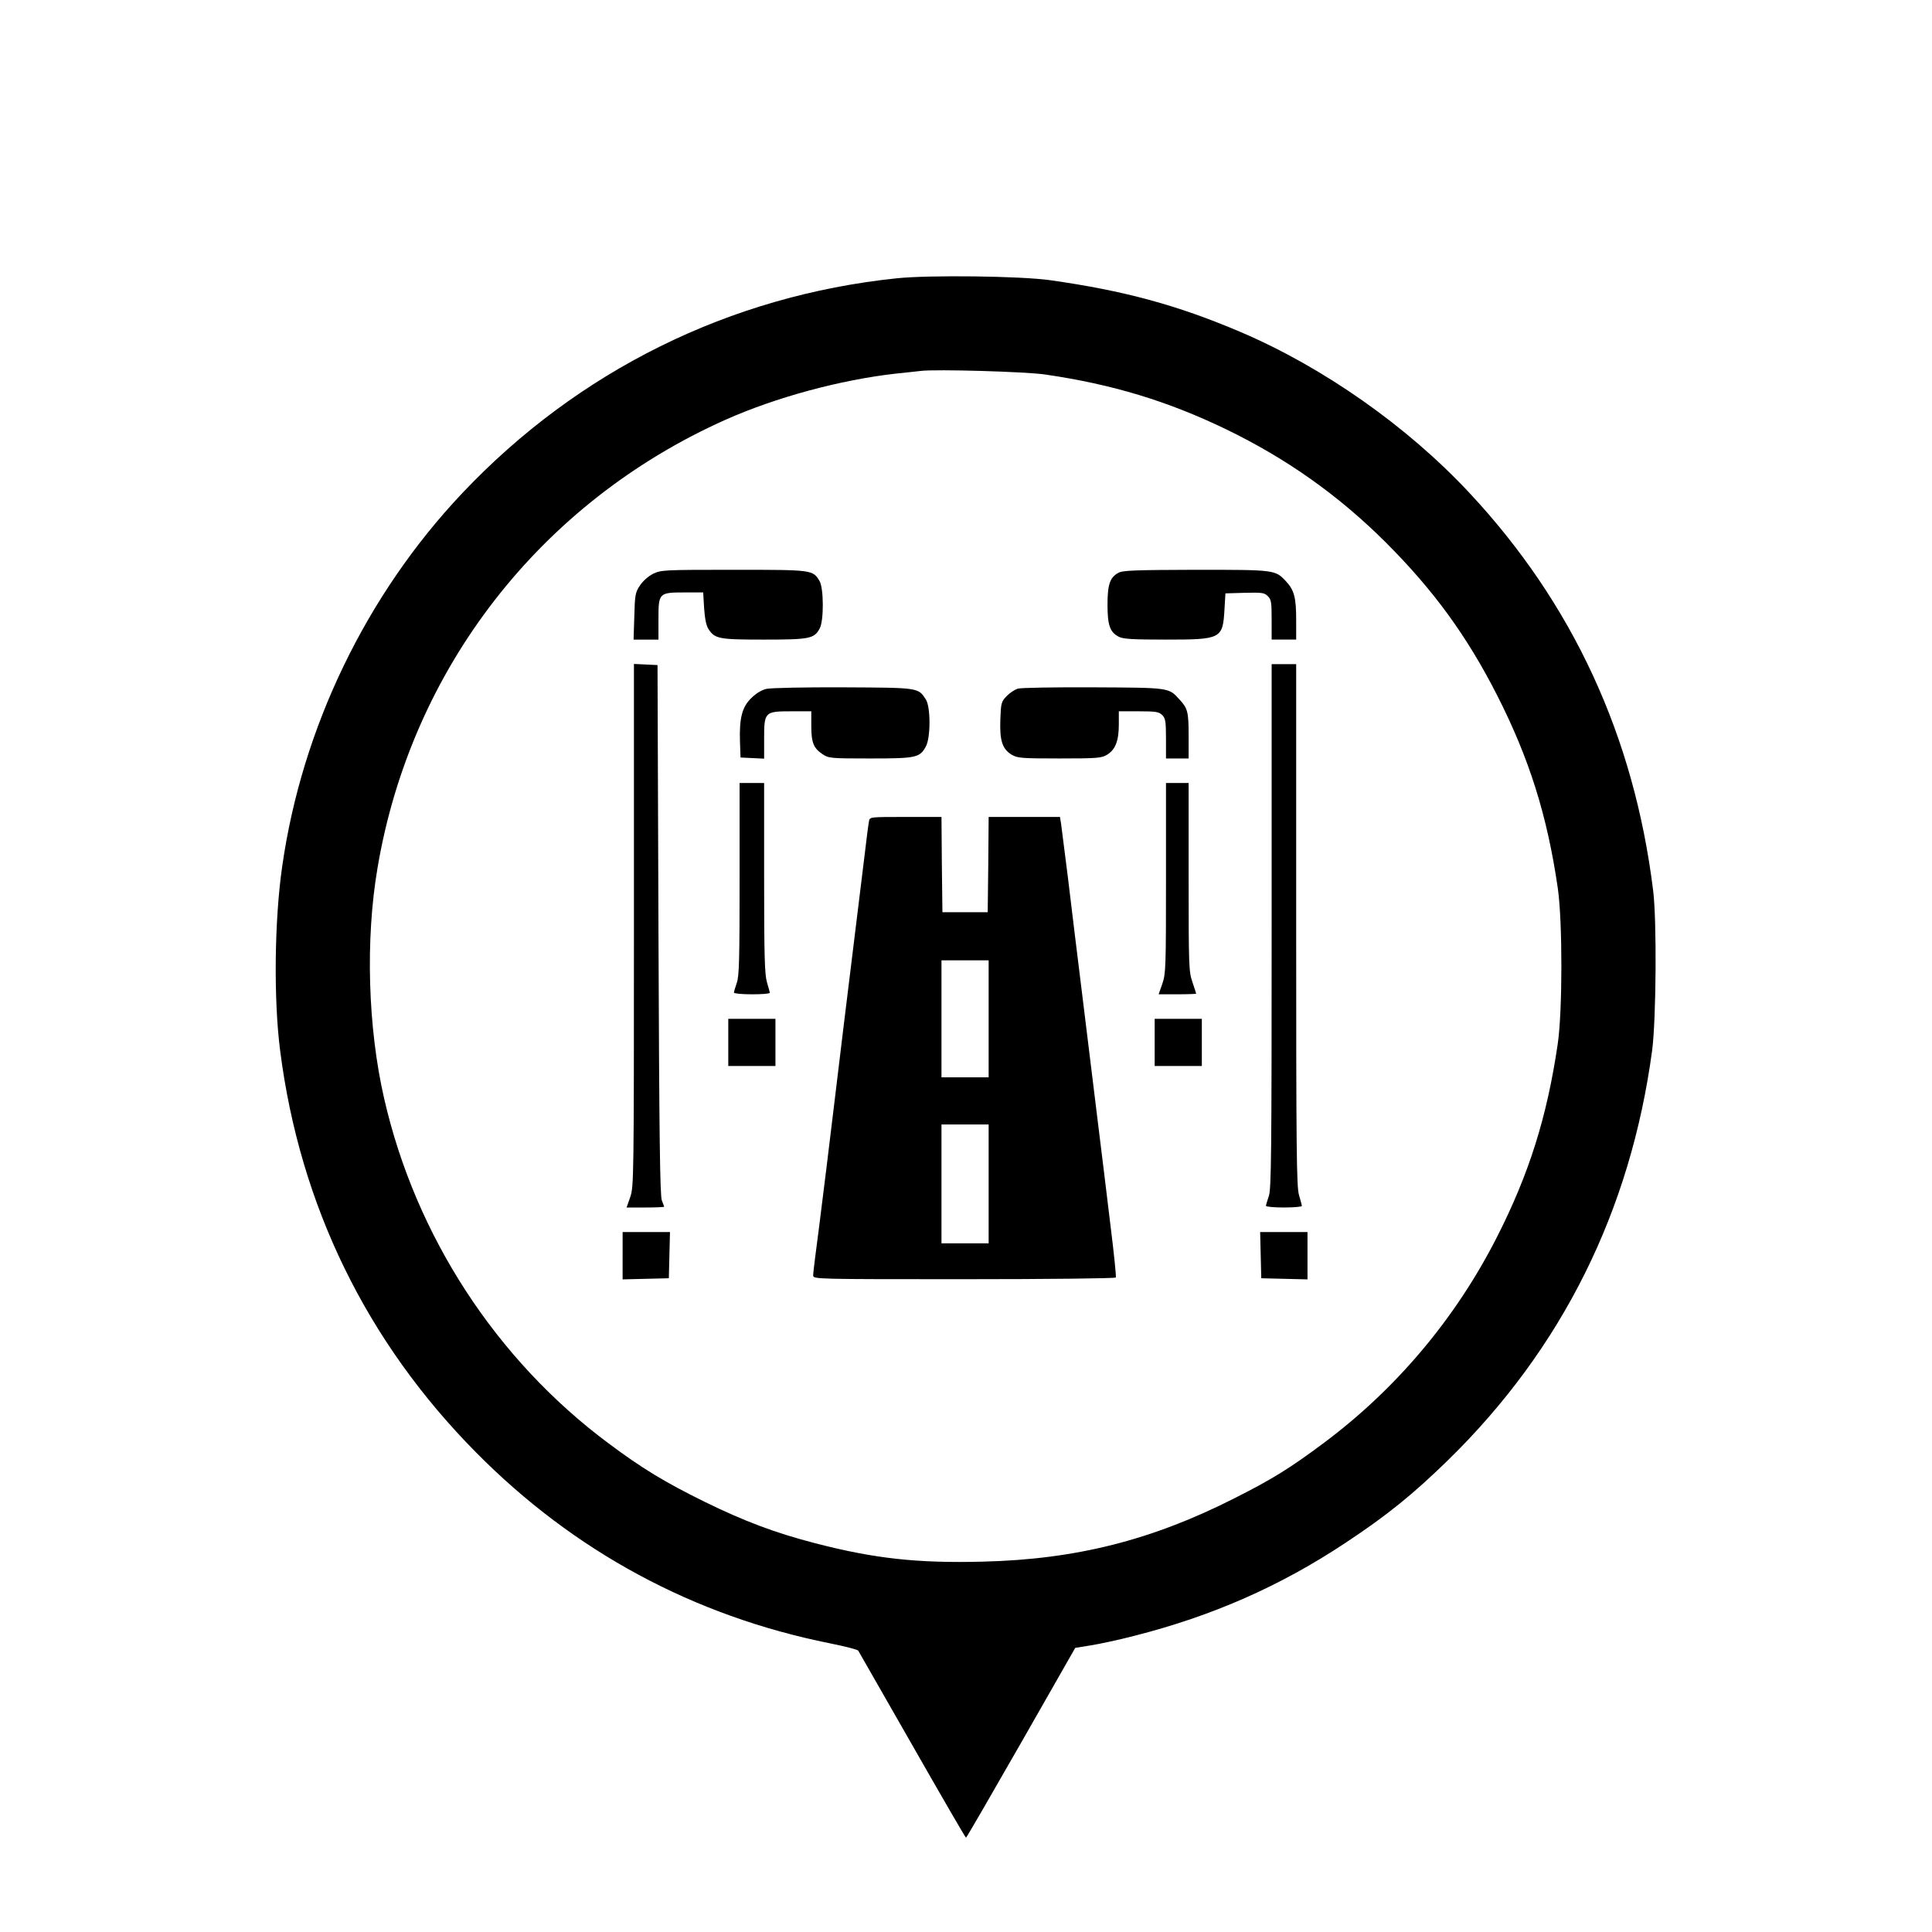 <?xml version="1.0" standalone="no"?>
<!DOCTYPE svg PUBLIC "-//W3C//DTD SVG 20010904//EN"
 "http://www.w3.org/TR/2001/REC-SVG-20010904/DTD/svg10.dtd">
<svg version="1.0" xmlns="http://www.w3.org/2000/svg"
 width="1024pt" height="1024pt" viewBox="0 0 1024 1024"
 preserveAspectRatio="xMidYMid meet">

<g transform="translate(0,1024) scale(0.1,-0.1)"
fill="#000000" stroke="none">
<path d="M4753 8765 c-885 -92 -1690 -490 -2304 -1140 -508 -538 -848 -1242
-953 -1975 -42 -289 -46 -709 -11 -980 105 -820 458 -1542 1038 -2128 519
-525 1153 -867 1876 -1012 79 -16 147 -33 150 -39 3 -5 132 -230 286 -500 154
-270 282 -491 285 -491 3 0 134 227 292 503 l287 503 81 13 c44 7 149 29 233
51 413 105 773 263 1122 495 219 145 354 255 539 435 605 591 969 1322 1083
2175 21 164 25 685 5 845 -101 819 -427 1523 -976 2110 -328 351 -772 663
-1210 850 -335 143 -620 220 -1011 275 -156 22 -639 28 -812 10z m787 -510
c357 -52 649 -141 958 -290 324 -157 597 -351 847 -600 254 -254 430 -496 590
-810 170 -334 266 -638 322 -1025 25 -176 25 -652 -1 -825 -57 -387 -152 -688
-323 -1024 -219 -430 -533 -803 -918 -1090 -177 -132 -270 -190 -470 -291
-439 -223 -842 -325 -1335 -337 -346 -9 -575 16 -887 97 -214 55 -380 118
-588 220 -211 104 -332 177 -511 311 -595 443 -1022 1100 -1188 1827 -86 375
-100 841 -35 1222 178 1055 863 1937 1844 2375 267 119 610 212 905 245 52 5
111 12 130 14 82 10 560 -4 660 -19z"/>
<path d="M3462 7199 c-26 -13 -55 -39 -70 -62 -25 -37 -27 -50 -30 -164 l-4
-123 66 0 66 0 0 109 c0 139 2 141 141 141 l96 0 5 -84 c4 -55 11 -92 23 -110
34 -52 55 -56 295 -56 243 0 266 5 295 60 22 42 21 212 -1 250 -36 60 -35 60
-456 60 -371 0 -384 -1 -426 -21z"/>
<path d="M5928 7204 c-45 -24 -58 -62 -58 -169 0 -109 13 -146 60 -170 23 -12
72 -15 250 -15 293 0 301 4 310 160 l5 85 102 3 c92 2 104 1 123 -18 18 -18
20 -33 20 -125 l0 -105 65 0 65 0 0 104 c0 118 -10 158 -54 205 -57 61 -57 61
-478 61 -319 -1 -388 -3 -410 -16z"/>
<path d="M3360 5337 c0 -1345 -1 -1385 -19 -1440 l-20 -57 100 0 c54 0 99 2
99 4 0 3 -6 17 -12 33 -10 22 -14 340 -18 1433 l-5 1405 -62 3 -63 3 0 -1384z"/>
<path d="M6740 5331 c0 -1209 -2 -1394 -15 -1431 -8 -23 -15 -46 -15 -51 0 -5
43 -9 95 -9 52 0 95 4 95 8 0 5 -7 31 -15 58 -13 42 -15 236 -15 1432 l0 1382
-65 0 -65 0 0 -1389z"/>
<path d="M4063 6589 c-26 -6 -56 -24 -81 -49 -49 -47 -64 -107 -60 -231 l3
-84 63 -3 62 -3 0 106 c0 142 3 145 145 145 l105 0 0 -77 c0 -89 12 -118 59
-150 33 -22 42 -23 253 -23 243 0 263 4 295 63 26 46 26 211 0 250 -41 63 -36
62 -437 64 -204 1 -383 -3 -407 -8z"/>
<path d="M5395 6590 c-17 -5 -44 -23 -60 -40 -28 -29 -30 -37 -33 -124 -4
-110 10 -156 60 -186 30 -18 50 -20 253 -20 203 0 223 2 253 20 44 27 62 74
62 160 l0 70 105 0 c92 0 108 -3 125 -20 17 -17 20 -33 20 -125 l0 -105 60 0
60 0 0 121 c0 126 -5 145 -49 192 -57 63 -51 62 -456 64 -203 1 -384 -2 -400
-7z"/>
<path d="M3920 5581 c0 -426 -2 -515 -15 -551 -8 -23 -15 -46 -15 -51 0 -5 43
-9 95 -9 52 0 95 3 95 8 0 4 -7 29 -15 56 -12 41 -15 135 -15 553 l0 503 -65
0 -65 0 0 -509z"/>
<path d="M6180 5587 c0 -473 -1 -507 -19 -560 l-20 -57 100 0 c54 0 99 2 99 3
0 2 -9 30 -20 62 -19 55 -20 84 -20 557 l0 498 -60 0 -60 0 0 -503z"/>
<path d="M4606 5888 c-3 -13 -14 -99 -25 -193 -23 -188 -51 -417 -111 -905
-21 -179 -62 -509 -89 -735 -28 -225 -55 -443 -61 -483 -5 -40 -10 -82 -10
-92 0 -20 12 -20 799 -20 440 0 802 4 805 9 3 4 -10 131 -29 282 -18 151 -47
387 -64 524 -17 138 -53 435 -81 660 -28 226 -64 520 -80 655 -17 135 -33 262
-36 283 l-6 37 -189 0 -189 0 -2 -252 -3 -253 -120 0 -120 0 -3 253 -2 252
-190 0 c-189 0 -190 0 -194 -22z m634 -1048 l0 -310 -125 0 -125 0 0 310 0
310 125 0 125 0 0 -310z m0 -875 l0 -315 -125 0 -125 0 0 315 0 315 125 0 125
0 0 -315z"/>
<path d="M3860 4715 l0 -125 125 0 125 0 0 125 0 125 -125 0 -125 0 0 -125z"/>
<path d="M6120 4715 l0 -125 125 0 125 0 0 125 0 125 -125 0 -125 0 0 -125z"/>
<path d="M3300 3585 l0 -126 123 3 122 3 3 123 3 122 -126 0 -125 0 0 -125z"/>
<path d="M6682 3588 l3 -123 123 -3 122 -3 0 126 0 125 -125 0 -126 0 3 -122z"/>
</g>
</svg>
